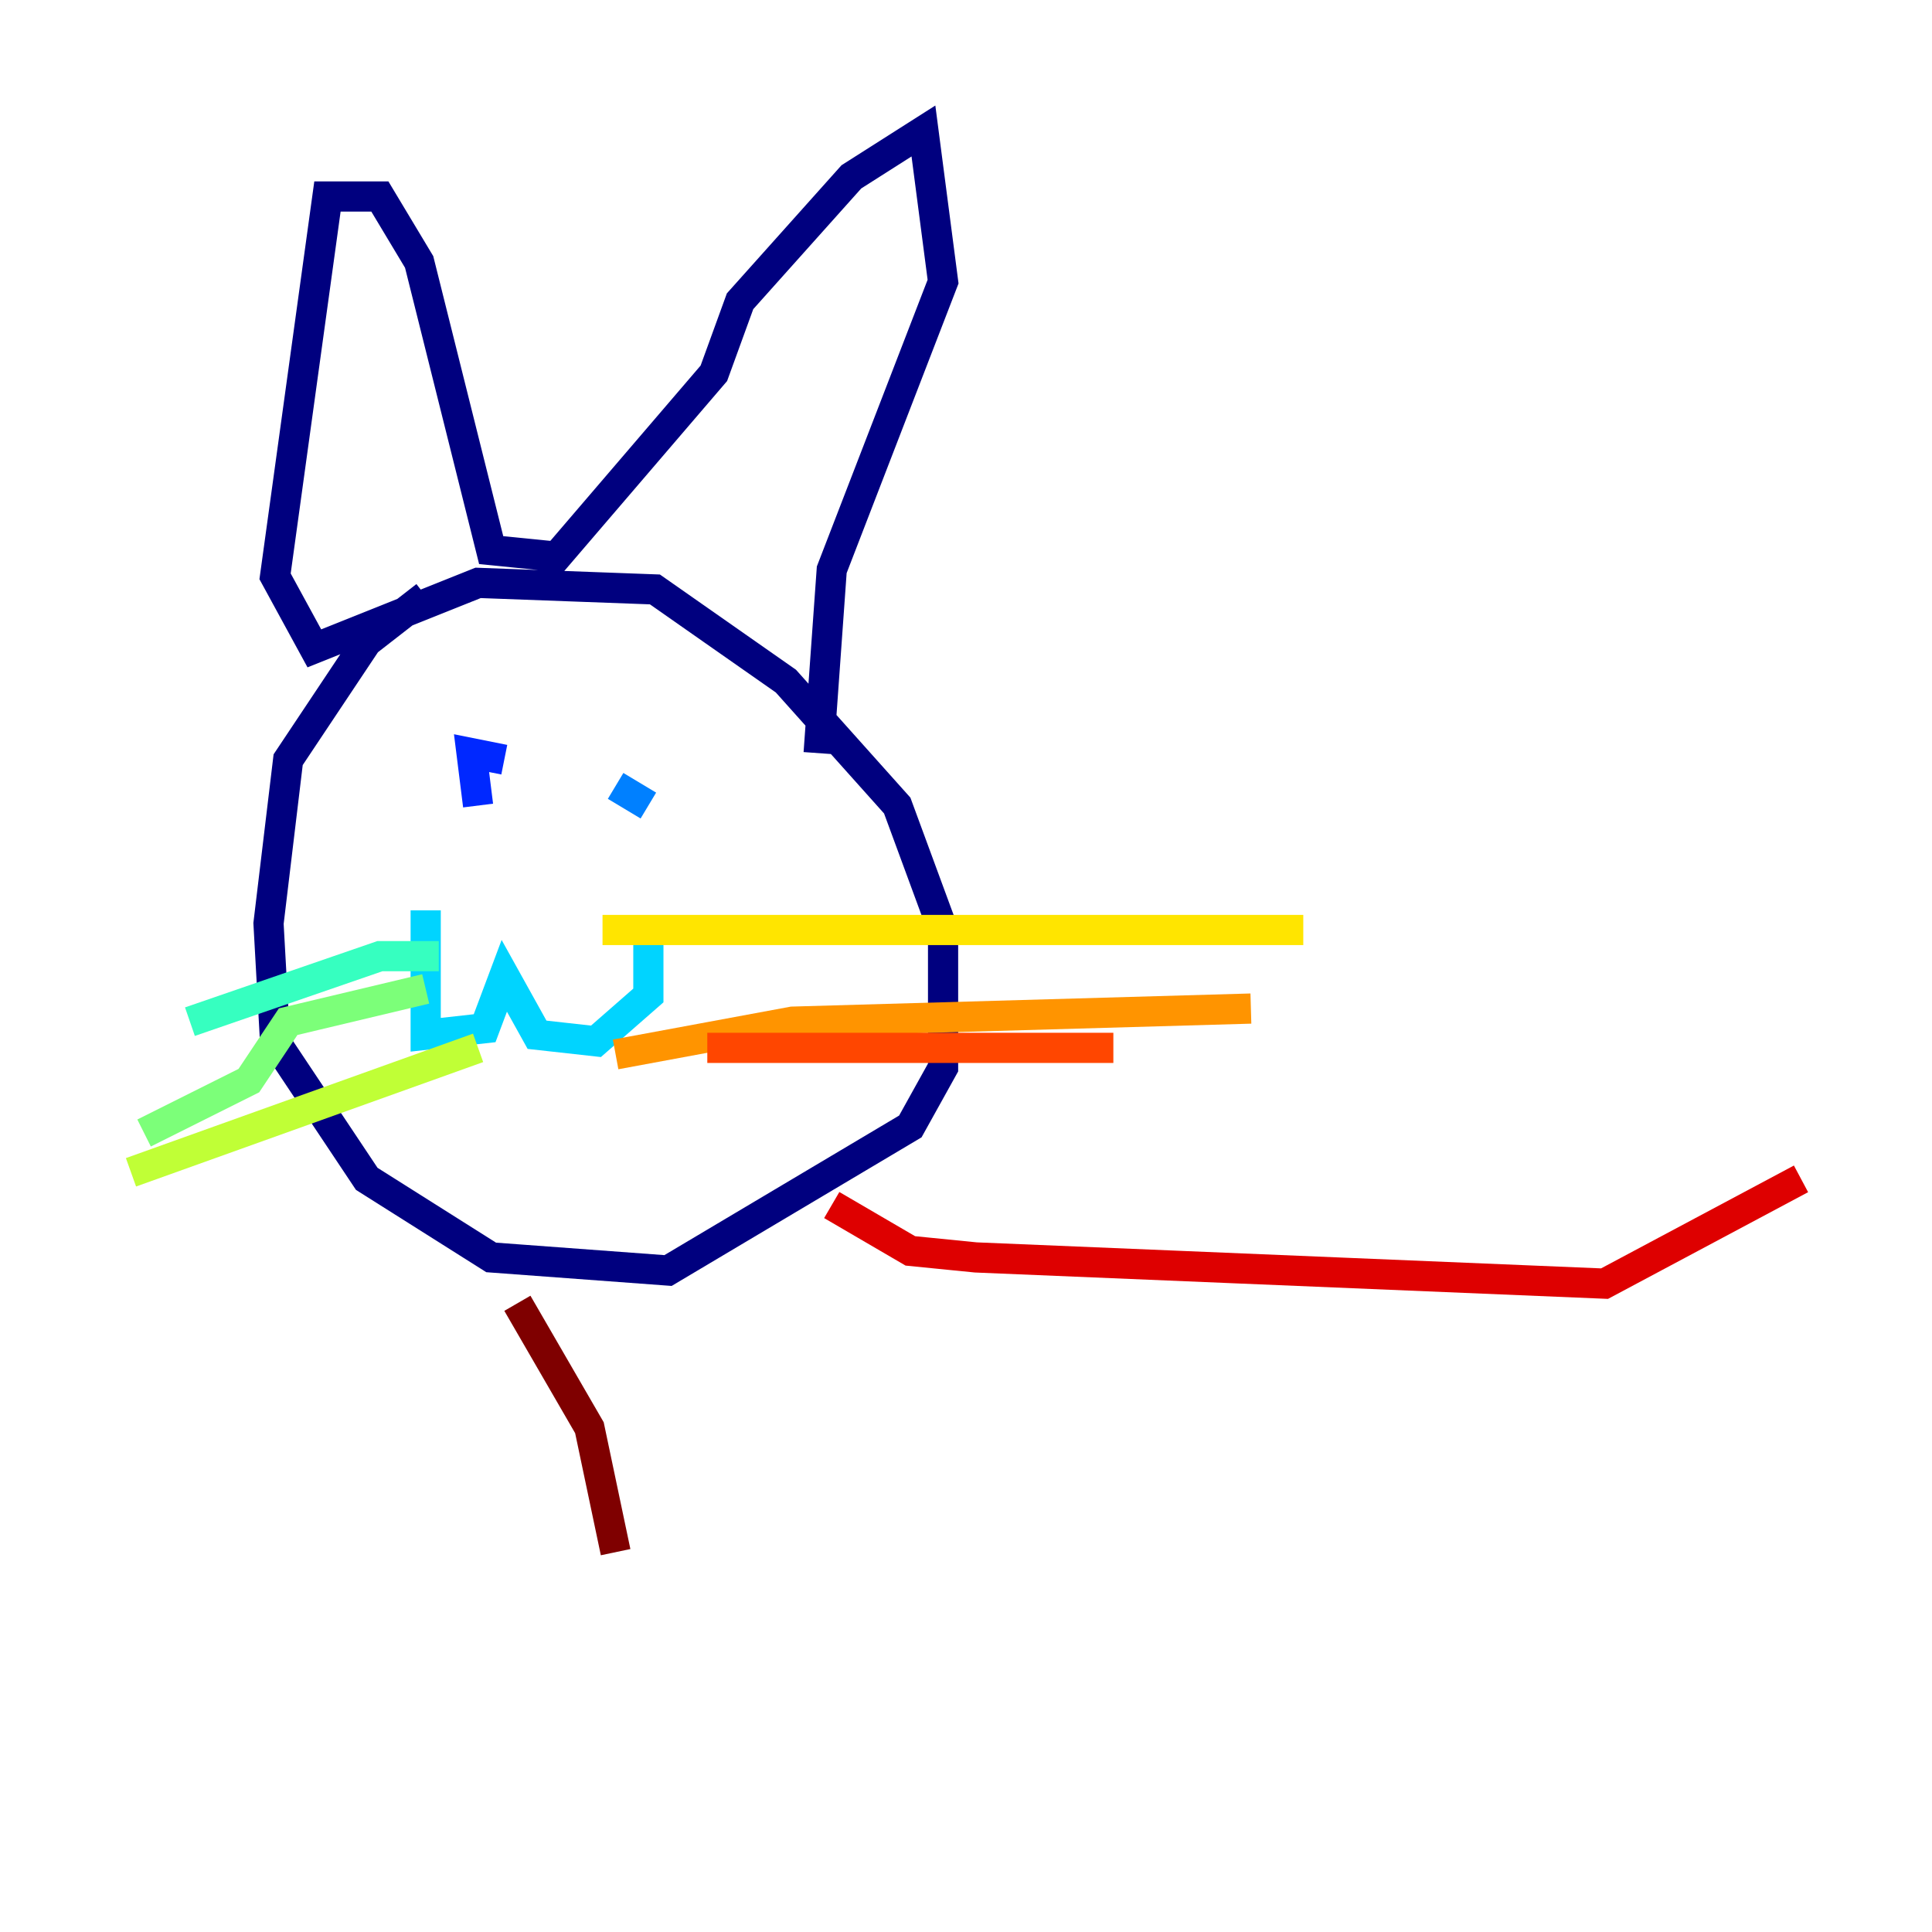 <?xml version="1.0" encoding="utf-8" ?>
<svg baseProfile="tiny" height="128" version="1.2" viewBox="0,0,128,128" width="128" xmlns="http://www.w3.org/2000/svg" xmlns:ev="http://www.w3.org/2001/xml-events" xmlns:xlink="http://www.w3.org/1999/xlink"><defs /><polyline fill="none" points="28.203,39.485 24.298,42.522 19.091,50.332 17.79,61.18 18.224,68.99 24.298,78.102 32.542,83.308 44.258,84.176 60.312,74.63 62.481,70.725 62.481,61.614 59.444,53.37 52.068,45.125 43.39,39.051 31.675,38.617 20.827,42.956 18.224,38.183 21.695,13.017 25.166,13.017 27.77,17.356 32.542,36.447 36.881,36.881 47.295,24.732 49.031,19.959 56.407,11.715 61.18,8.678 62.481,18.658 55.105,37.749 54.237,49.898" stroke="#00007f" stroke-width="2" /><polyline fill="none" points="31.241,54.237 31.241,54.237" stroke="#0000de" stroke-width="2" /><polyline fill="none" points="31.675,53.37 31.241,49.898 33.41,50.332" stroke="#0028ff" stroke-width="2" /><polyline fill="none" points="40.786,52.068 42.956,53.37" stroke="#0080ff" stroke-width="2" /><polyline fill="none" points="28.203,60.312 28.203,68.556 32.108,68.122 33.41,64.651 35.58,68.556 39.485,68.99 42.956,65.953 42.956,62.481" stroke="#00d4ff" stroke-width="2" /><polyline fill="none" points="29.071,63.349 25.166,63.349 12.583,67.688" stroke="#36ffc0" stroke-width="2" /><polyline fill="none" points="28.203,65.519 19.091,67.688 16.488,71.593 9.546,75.064" stroke="#7cff79" stroke-width="2" /><polyline fill="none" points="31.675,69.424 8.678,77.668" stroke="#c0ff36" stroke-width="2" /><polyline fill="none" points="39.919,61.614 86.346,61.614" stroke="#ffe500" stroke-width="2" /><polyline fill="none" points="40.786,69.858 52.502,67.688 82.875,66.82" stroke="#ff9400" stroke-width="2" /><polyline fill="none" points="46.861,69.424 73.763,69.424" stroke="#ff4600" stroke-width="2" /><polyline fill="none" points="55.105,79.837 60.312,82.875 64.651,83.308 106.305,85.044 119.322,78.102" stroke="#de0000" stroke-width="2" /><polyline fill="none" points="34.278,86.346 39.051,94.59 40.786,102.834" stroke="#7f0000" stroke-width="2" /></svg>